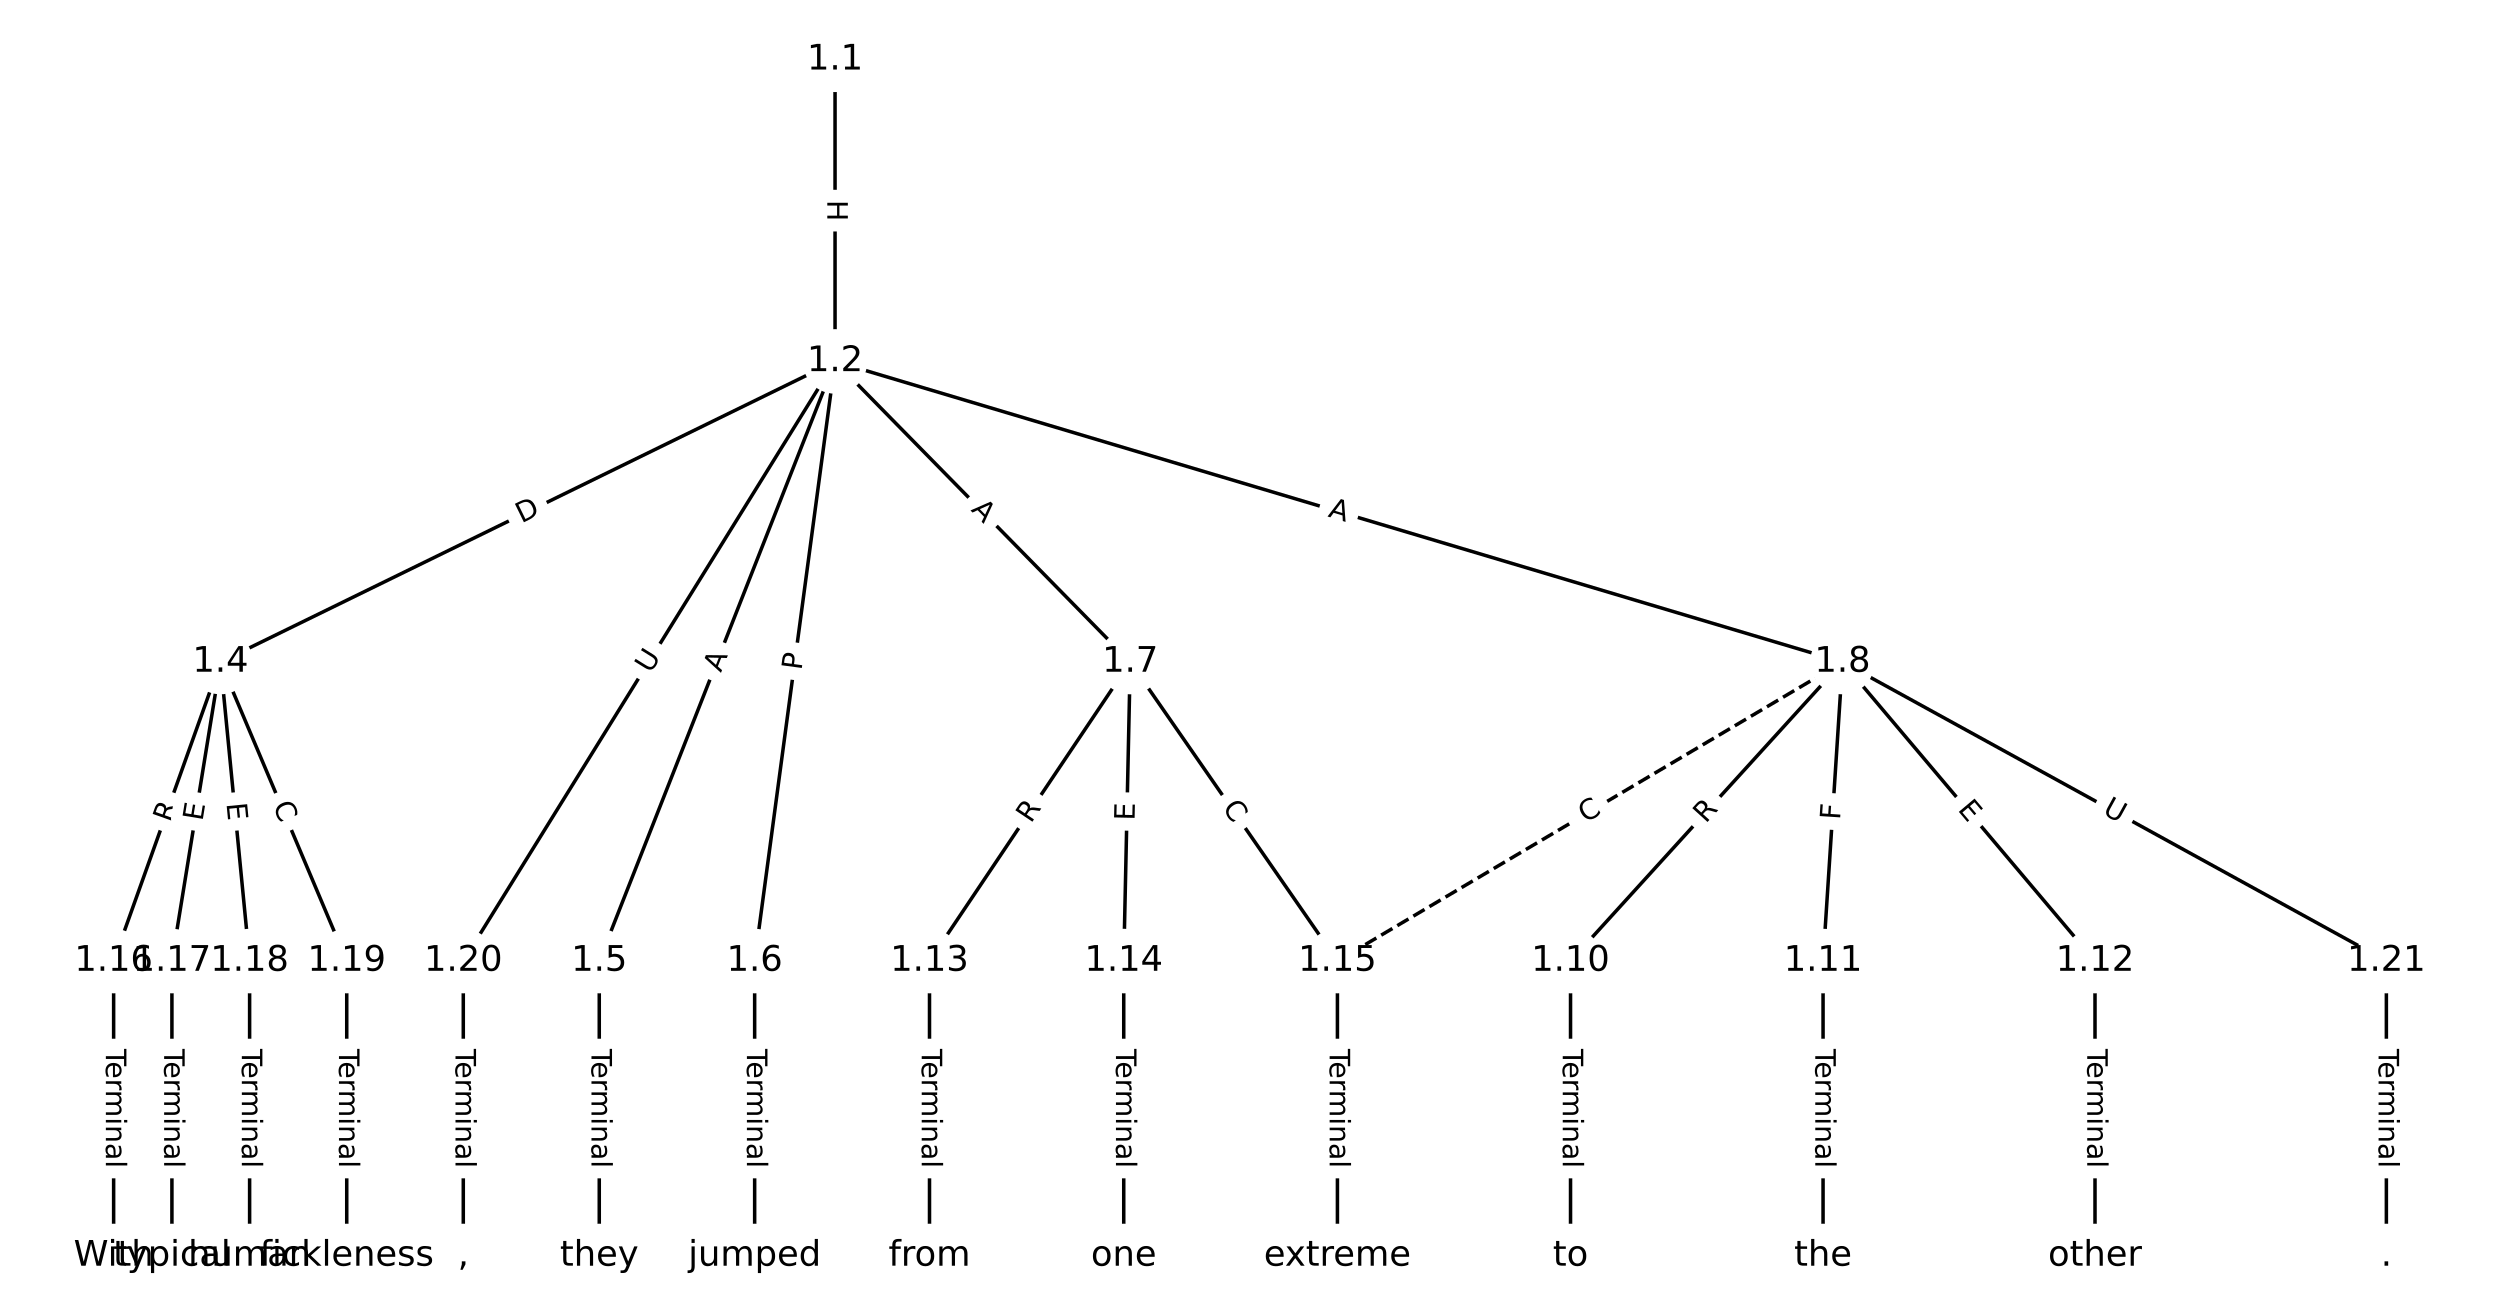 <?xml version="1.0" encoding="UTF-8"?>
<!DOCTYPE svg  PUBLIC '-//W3C//DTD SVG 1.1//EN'  'http://www.w3.org/Graphics/SVG/1.1/DTD/svg11.dtd'>
<svg width="709.33pt" height="373.33pt" version="1.1" viewBox="0 0 709.33 373.33" xmlns="http://www.w3.org/2000/svg" xmlns:xlink="http://www.w3.org/1999/xlink">
<defs>
<style type="text/css">*{stroke-linecap:butt;stroke-linejoin:round;}</style>
</defs>
<path d="m0 373.33h709.33v-373.33h-709.33z" fill="#fff"/>
<g fill="none" stroke="#000">
<path d="m236.93 16.97v85.58" clip-path="url(#a)"/>
<path d="m236.93 102.55-174.38 85.289" clip-path="url(#a)"/>
<path d="m236.93 102.55-66.904 170.13" clip-path="url(#a)"/>
<path d="m236.93 102.55-22.812 170.13" clip-path="url(#a)"/>
<path d="m236.93 102.55 83.745 85.289" clip-path="url(#a)"/>
<path d="m236.93 102.55 285.83 85.289" clip-path="url(#a)"/>
<path d="m236.93 102.55-105.48 170.13" clip-path="url(#a)"/>
<path d="m62.556 187.84-30.313 84.844" clip-path="url(#a)"/>
<path d="m62.556 187.84-13.779 84.844" clip-path="url(#a)"/>
<path d="m62.556 187.84 8.267 84.844" clip-path="url(#a)"/>
<path d="m62.556 187.84 35.825 84.844" clip-path="url(#a)"/>
<path d="m170.03 272.68v83.68" clip-path="url(#a)"/>
<path d="m214.12 272.68v83.68" clip-path="url(#a)"/>
<path d="m320.68 187.84-56.952 84.844" clip-path="url(#a)"/>
<path d="m320.68 187.84-1.837 84.844" clip-path="url(#a)"/>
<path d="m320.68 187.84 58.79 84.844" clip-path="url(#a)"/>
<path d="m522.77 187.84-77.161 84.844" clip-path="url(#a)"/>
<path d="m522.77 187.84-5.511 84.844" clip-path="url(#a)"/>
<path d="m522.77 187.84 71.65 84.844" clip-path="url(#a)"/>
<path d="m522.77 187.84-143.3 84.844" clip-path="url(#a)" stroke-dasharray="3.7,1.6"/>
<path d="m522.77 187.84 154.32 84.844" clip-path="url(#a)"/>
<path d="m445.61 272.68v83.68" clip-path="url(#a)"/>
<path d="m517.26 272.68v83.68" clip-path="url(#a)"/>
<path d="m594.42 272.68v83.68" clip-path="url(#a)"/>
<path d="m263.73 272.68v83.68" clip-path="url(#a)"/>
<path d="m318.84 272.68v83.68" clip-path="url(#a)"/>
<path d="m379.47 272.68v83.68" clip-path="url(#a)"/>
<path d="m32.242 272.68v83.68" clip-path="url(#a)"/>
<path d="m48.777 272.68v83.68" clip-path="url(#a)"/>
<path d="m70.823 272.68v83.68" clip-path="url(#a)"/>
<path d="m98.381 272.68v83.68" clip-path="url(#a)"/>
<path d="m131.45 272.68v83.68" clip-path="url(#a)"/>
<path d="m677.09 272.68v83.68" clip-path="url(#a)"/>
</g>
<path d="m230.66 56.751v6.016q0 2.4 2.4 2.4h7.742q2.4 0 2.4-2.4v-6.016q0-2.4-2.4-2.4h-7.742q-2.4 0-2.4 2.4z" clip-path="url(#a)" fill="#fff" stroke="#fff"/>
<g clip-path="url(#a)">
<g transform="translate(234.73 56.751) rotate(90) scale(.08 -.08)">
<defs>
<path id="aj" d="m9.812 72.906h9.859v-29.891h35.844v29.891h9.859v-72.906h-9.859v34.719h-35.844v-34.719h-9.859z"/>
</defs>
<use xlink:href="#aj"/>
</g>
</g>
<path d="m149.73 152.18 5.534-2.707q2.156-1.054 1.101-3.21l-3.402-6.955q-1.054-2.156-3.21-1.101l-5.534 2.707q-2.156 1.054-1.101 3.21l3.402 6.955q1.054 2.156 3.21 1.101z" clip-path="url(#a)" fill="#fff" stroke="#fff"/>
<g clip-path="url(#a)">
<g transform="translate(147.95 148.53) rotate(-26.063) scale(.08 -.08)">
<defs>
<path id="al" d="m19.672 64.797v-56.688h11.922q15.094 0 22.094 6.828 7 6.844 7 21.594 0 14.641-7 21.453t-22.094 6.812zm-9.859 8.109h20.266q21.188 0 31.094-8.812 9.922-8.812 9.922-27.562 0-18.859-9.969-27.703-9.953-8.828-31.047-8.828h-20.266z"/>
</defs>
<use xlink:href="#al"/>
</g>
</g>
<path d="m208.32 192.46 2.003-5.093q0.878-2.233-1.355-3.112l-7.205-2.833q-2.233-0.878-3.112 1.355l-2.003 5.093q-0.878 2.233 1.355 3.112l7.205 2.833q2.233 0.878 3.112-1.355z" clip-path="url(#a)" fill="#fff" stroke="#fff"/>
<g clip-path="url(#a)">
<g transform="translate(204.54 190.97) rotate(-68.533) scale(.08 -.08)">
<defs>
<path id="t" d="m34.188 63.188-13.391-36.281h26.812zm-5.578 9.719h11.188l27.781-72.906h-10.25l-6.641 18.703h-32.859l-6.641-18.703h-10.406z"/>
</defs>
<use xlink:href="#t"/>
</g>
</g>
<path d="m231.42 190.84 0.641-4.781q0.319-2.379-2.06-2.698l-7.674-1.029q-2.379-0.319-2.698 2.06l-0.641 4.781q-0.319 2.379 2.06 2.698l7.674 1.029q2.379 0.319 2.698-2.06z" clip-path="url(#a)" fill="#fff" stroke="#fff"/>
<g clip-path="url(#a)">
<g transform="translate(227.4 190.3) rotate(-82.363) scale(.08 -.08)">
<defs>
<path id="ai" d="m19.672 64.797v-27.391h12.406q6.891 0 10.641 3.562 3.766 3.562 3.766 10.156 0 6.547-3.766 10.109-3.75 3.562-10.641 3.562zm-9.859 8.109h22.266q12.266 0 18.531-5.547 6.281-5.547 6.281-16.234 0-10.797-6.281-16.312-6.266-5.516-18.531-5.516h-12.406v-29.297h-9.859z"/>
</defs>
<use xlink:href="#ai"/>
</g>
</g>
<path d="m272.41 147.64 3.834 3.905q1.681 1.712 3.394 0.031l5.525-5.425q1.712-1.681 0.031-3.394l-3.834-3.905q-1.681-1.712-3.394-0.031l-5.525 5.425q-1.712 1.681-0.031 3.394z" clip-path="url(#a)" fill="#fff" stroke="#fff"/>
<g clip-path="url(#a)">
<g transform="translate(275.31 144.79) rotate(45.524) scale(.08 -.08)">
<use xlink:href="#t"/>
</g>
</g>
<path d="m375.44 150.42 5.244 1.565q2.3 0.686 2.986-1.614l2.214-7.419q0.686-2.3-1.614-2.986l-5.244-1.565q-2.3-0.686-2.986 1.614l-2.214 7.419q-0.686 2.3 1.614 2.986z" clip-path="url(#a)" fill="#fff" stroke="#fff"/>
<g clip-path="url(#a)">
<g transform="translate(376.6 146.53) rotate(16.614) scale(.08 -.08)">
<use xlink:href="#t"/>
</g>
</g>
<path d="m187.98 193.41 3.085-4.976q1.265-2.04-0.775-3.304l-6.58-4.08q-2.04-1.265-3.304 0.775l-3.085 4.976q-1.265 2.04 0.775 3.304l6.58 4.08q2.04 1.265 3.304-0.775z" clip-path="url(#a)" fill="#fff" stroke="#fff"/>
<g clip-path="url(#a)">
<g transform="translate(184.53 191.27) rotate(-58.201) scale(.08 -.08)">
<defs>
<path id="v" d="m8.688 72.906h9.922v-44.297q0-11.719 4.234-16.875 4.25-5.141 13.781-5.141 9.469 0 13.719 5.141 4.25 5.156 4.25 16.875v44.297h9.906v-45.516q0-14.25-7.062-21.531-7.047-7.281-20.812-7.281-13.828 0-20.891 7.281-7.047 7.281-7.047 21.531z"/>
</defs>
<use xlink:href="#v"/>
</g>
</g>
<path d="m52.37 234.99 1.87-5.235q0.807-2.26-1.453-3.068l-7.291-2.605q-2.26-0.807-3.068 1.453l-1.87 5.235q-0.807 2.26 1.453 3.068l7.291 2.605q2.26 0.807 3.068-1.453z" clip-path="url(#a)" fill="#fff" stroke="#fff"/>
<g clip-path="url(#a)">
<g transform="translate(48.543 233.62) rotate(-70.339) scale(.08 -.08)">
<defs>
<path id="r" d="m44.391 34.188q3.172-1.078 6.172-4.594t6.031-9.672l10.016-19.922h-10.609l-9.312 18.703q-3.625 7.328-7.016 9.719t-9.25 2.391h-10.75v-30.812h-9.859v72.906h22.266q12.5 0 18.656-5.234 6.156-5.219 6.156-15.766 0-6.891-3.203-11.438-3.203-4.531-9.297-6.281zm-24.719 30.609v-25.875h12.406q7.125 0 10.766 3.297t3.641 9.688-3.641 9.641-10.766 3.25z"/>
</defs>
<use xlink:href="#r"/>
</g>
</g>
<path d="m61.451 233.76 0.81-4.99q0.385-2.369-1.984-2.754l-7.642-1.241q-2.369-0.385-2.754 1.984l-0.81 4.99q-0.385 2.369 1.984 2.754l7.642 1.241q2.369 0.385 2.754-1.984z" clip-path="url(#a)" fill="#fff" stroke="#fff"/>
<g clip-path="url(#a)">
<g transform="translate(57.44 233.11) rotate(-80.776) scale(.08 -.08)">
<defs>
<path id="o" d="m9.812 72.906h46.094v-8.312h-36.234v-21.578h34.719v-8.297h-34.719v-26.422h37.109v-8.297h-46.969z"/>
</defs>
<use xlink:href="#o"/>
</g>
</g>
<path d="m60.203 228.35 0.49 5.031q0.233 2.389 2.621 2.156l7.706-0.751q2.389-0.233 2.156-2.621l-0.49-5.031q-0.233-2.389-2.621-2.156l-7.706 0.751q-2.389 0.233-2.156 2.621z" clip-path="url(#a)" fill="#fff" stroke="#fff"/>
<g clip-path="url(#a)">
<g transform="translate(64.247 227.96) rotate(84.435) scale(.08 -.08)">
<use xlink:href="#o"/>
</g>
</g>
<path d="m73.604 230.13 2.173 5.146q0.934 2.211 3.145 1.277l7.133-3.012q2.211-0.934 1.277-3.145l-2.173-5.146q-0.934-2.211-3.145-1.277l-7.133 3.012q-2.211 0.934-1.277 3.145z" clip-path="url(#a)" fill="#fff" stroke="#fff"/>
<g clip-path="url(#a)">
<g transform="translate(77.348 228.55) rotate(67.108) scale(.08 -.08)">
<defs>
<path id="s" d="m64.406 67.281v-10.391q-4.984 4.641-10.625 6.922-5.641 2.297-11.984 2.297-12.5 0-19.141-7.641t-6.641-22.094q0-14.406 6.641-22.047t19.141-7.641q6.344 0 11.984 2.297t10.625 6.938v-10.312q-5.172-3.516-10.969-5.281-5.781-1.75-12.219-1.75-16.562 0-26.094 10.125-9.516 10.141-9.516 27.672 0 17.578 9.516 27.703 9.531 10.141 26.094 10.141 6.531 0 12.312-1.734 5.797-1.734 10.875-5.203z"/>
</defs>
<use xlink:href="#s"/>
</g>
</g>
<path d="m163.76 297.62v33.808q0 2.4 2.4 2.4h7.742q2.4 0 2.4-2.4v-33.808q0-2.4-2.4-2.4h-7.742q-2.4 0-2.4 2.4z" clip-path="url(#a)" fill="#fff" stroke="#fff"/>
<g clip-path="url(#a)">
<g transform="translate(167.82 297.62) rotate(90) scale(.08 -.08)">
<defs>
<path id="l" d="m-0.297 72.906h61.672v-8.312h-25.875v-64.594h-9.906v64.594h-25.891z"/>
<path id="d" d="m56.203 29.594v-4.391h-41.312q0.594-9.281 5.594-14.141t13.938-4.859q5.172 0 10.031 1.266t9.656 3.812v-8.5q-4.844-2.047-9.922-3.125t-10.297-1.078q-13.094 0-20.734 7.609-7.641 7.625-7.641 20.625 0 13.422 7.25 21.297 7.25 7.891 19.562 7.891 11.031 0 17.453-7.109 6.422-7.094 6.422-19.297zm-8.984 2.641q-0.094 7.359-4.125 11.75-4.031 4.406-10.672 4.406-7.516 0-12.031-4.25t-5.203-11.969z"/>
<path id="g" d="m41.109 46.297q-1.516 0.875-3.297 1.281-1.781 0.422-3.922 0.422-7.625 0-11.703-4.953t-4.078-14.234v-28.812h-9.031v54.688h9.031v-8.5q2.844 4.984 7.375 7.391 4.547 2.422 11.047 2.422 0.922 0 2.047-0.125 1.125-0.109 2.484-0.359z"/>
<path id="f" d="m52 44.188q3.375 6.062 8.062 8.938t11.031 2.875q8.547 0 13.188-5.984 4.641-5.969 4.641-17v-33.016h-9.031v32.719q0 7.859-2.797 11.656-2.781 3.812-8.484 3.812-6.984 0-11.047-4.641-4.047-4.625-4.047-12.641v-30.906h-9.031v32.719q0 7.906-2.781 11.688t-8.594 3.781q-6.891 0-10.953-4.656-4.047-4.656-4.047-12.625v-30.906h-9.031v54.688h9.031v-8.5q3.078 5.031 7.375 7.422t10.203 2.391q5.969 0 10.141-3.031 4.172-3.016 6.172-8.781z"/>
<path id="i" d="m9.422 54.688h8.984v-54.688h-8.984zm0 21.297h8.984v-11.391h-8.984z"/>
<path id="h" d="m54.891 33.016v-33.016h-8.984v32.719q0 7.766-3.031 11.609-3.031 3.859-9.078 3.859-7.281 0-11.484-4.641-4.203-4.625-4.203-12.641v-30.906h-9.031v54.688h9.031v-8.5q3.234 4.938 7.594 7.375 4.375 2.438 10.094 2.438 9.422 0 14.25-5.828 4.844-5.828 4.844-17.156z"/>
<path id="j" d="m34.281 27.484q-10.891 0-15.094-2.484t-4.203-8.5q0-4.781 3.156-7.594 3.156-2.797 8.562-2.797 7.484 0 12 5.297t4.516 14.078v2zm17.922 3.719v-31.203h-8.984v8.297q-3.078-4.969-7.672-7.344t-11.234-2.375q-8.391 0-13.359 4.719-4.953 4.719-4.953 12.625 0 9.219 6.172 13.906 6.188 4.688 18.438 4.688h12.609v0.891q0 6.203-4.078 9.594t-11.453 3.391q-4.688 0-9.141-1.125-4.438-1.125-8.531-3.375v8.312q4.922 1.906 9.562 2.844 4.641 0.953 9.031 0.953 11.875 0 17.734-6.156 5.859-6.141 5.859-18.641z"/>
<path id="k" d="m9.422 75.984h8.984v-75.984h-8.984z"/>
</defs>
<use xlink:href="#l"/>
<use x="44.084" xlink:href="#d"/>
<use x="105.607" xlink:href="#g"/>
<use x="144.971" xlink:href="#f"/>
<use x="242.383" xlink:href="#i"/>
<use x="270.166" xlink:href="#h"/>
<use x="333.545" xlink:href="#j"/>
<use x="394.824" xlink:href="#k"/>
</g>
</g>
<path d="m207.85 297.62v33.808q0 2.4 2.4 2.4h7.742q2.4 0 2.4-2.4v-33.808q0-2.4-2.4-2.4h-7.742q-2.4 0-2.4 2.4z" clip-path="url(#a)" fill="#fff" stroke="#fff"/>
<g clip-path="url(#a)">
<g transform="translate(211.92 297.62) rotate(90) scale(.08 -.08)">
<use xlink:href="#l"/>
<use x="44.084" xlink:href="#d"/>
<use x="105.607" xlink:href="#g"/>
<use x="144.971" xlink:href="#f"/>
<use x="242.383" xlink:href="#i"/>
<use x="270.166" xlink:href="#h"/>
<use x="333.545" xlink:href="#j"/>
<use x="394.824" xlink:href="#k"/>
</g>
</g>
<path d="m295.86 236.06 3.098-4.615q1.338-1.993-0.655-3.33l-6.428-4.315q-1.993-1.338-3.33 0.655l-3.098 4.615q-1.338 1.993 0.655 3.33l6.428 4.315q1.993 1.338 3.33-0.655z" clip-path="url(#a)" fill="#fff" stroke="#fff"/>
<g clip-path="url(#a)">
<g transform="translate(292.49 233.8) rotate(-56.128) scale(.08 -.08)">
<use xlink:href="#r"/>
</g>
</g>
<path d="m325.98 232.92 0.109-5.054q0.052-2.399-2.348-2.451l-7.741-0.168q-2.399-0.052-2.451 2.348l-0.109 5.054q-0.052 2.399 2.348 2.451l7.741 0.168q2.399 0.052 2.451-2.348z" clip-path="url(#a)" fill="#fff" stroke="#fff"/>
<g clip-path="url(#a)">
<g transform="translate(321.91 232.84) rotate(-88.76) scale(.08 -.08)">
<use xlink:href="#o"/>
</g>
</g>
<path d="m343.33 231.54 3.182 4.592q1.367 1.973 3.34 0.606l6.364-4.41q1.973-1.367 0.606-3.34l-3.182-4.592q-1.367-1.973-3.34-0.606l-6.364 4.41q-1.973 1.367-0.606 3.34z" clip-path="url(#a)" fill="#fff" stroke="#fff"/>
<g clip-path="url(#a)">
<g transform="translate(346.67 229.22) rotate(55.282) scale(.08 -.08)">
<use xlink:href="#s"/>
</g>
</g>
<path d="m486.96 236.54 3.74-4.112q1.615-1.776-0.161-3.39l-5.728-5.209q-1.776-1.615-3.39 0.161l-3.74 4.112q-1.615 1.776 0.161 3.39l5.728 5.209q1.776 1.615 3.39-0.161z" clip-path="url(#a)" fill="#fff" stroke="#fff"/>
<g clip-path="url(#a)">
<g transform="translate(483.95 233.8) rotate(-47.715) scale(.08 -.08)">
<use xlink:href="#r"/>
</g>
</g>
<path d="m526.12 232.96 0.298-4.592q0.156-2.395-2.239-2.55l-7.726-0.502q-2.395-0.156-2.55 2.239l-0.298 4.592q-0.156 2.395 2.239 2.55l7.726 0.502q2.395 0.156 2.55-2.239z" clip-path="url(#a)" fill="#fff" stroke="#fff"/>
<g clip-path="url(#a)">
<g transform="translate(522.07 232.7) rotate(-86.283) scale(.08 -.08)">
<defs>
<path id="ak" d="m9.812 72.906h41.891v-8.312h-32.031v-21.484h28.906v-8.297h-28.906v-34.812h-9.859z"/>
</defs>
<use xlink:href="#ak"/>
</g>
</g>
<path d="m552.17 232.38 3.261 3.862q1.548 1.834 3.382 0.285l5.915-4.995q1.834-1.548 0.285-3.382l-3.261-3.862q-1.548-1.834-3.382-0.285l-5.915 4.995q-1.834 1.548-0.285 3.382z" clip-path="url(#a)" fill="#fff" stroke="#fff"/>
<g clip-path="url(#a)">
<g transform="translate(555.28 229.75) rotate(49.819) scale(.08 -.08)">
<use xlink:href="#o"/>
</g>
</g>
<path d="m451.91 237.08 4.807-2.846q2.065-1.223 0.842-3.288l-3.945-6.662q-1.223-2.065-3.288-0.842l-4.807 2.846q-2.065 1.223-0.842 3.288l3.945 6.662q1.223 2.065 3.288 0.842z" clip-path="url(#a)" fill="#fff" stroke="#fff"/>
<g clip-path="url(#a)">
<g transform="translate(449.84 233.58) rotate(-30.629) scale(.08 -.08)">
<use xlink:href="#s"/>
</g>
</g>
<path d="m594.34 234.35 5.131 2.821q2.103 1.156 3.259-0.947l3.73-6.785q1.156-2.103-0.947-3.259l-5.131-2.821q-2.103-1.156-3.259 0.947l-3.73 6.785q-1.156 2.103 0.947 3.259z" clip-path="url(#a)" fill="#fff" stroke="#fff"/>
<g clip-path="url(#a)">
<g transform="translate(596.3 230.79) rotate(28.801) scale(.08 -.08)">
<use xlink:href="#v"/>
</g>
</g>
<path d="m439.34 297.62v33.808q0 2.4 2.4 2.4h7.742q2.4 0 2.4-2.4v-33.808q0-2.4-2.4-2.4h-7.742q-2.4 0-2.4 2.4z" clip-path="url(#a)" fill="#fff" stroke="#fff"/>
<g clip-path="url(#a)">
<g transform="translate(443.4 297.62) rotate(90) scale(.08 -.08)">
<use xlink:href="#l"/>
<use x="44.084" xlink:href="#d"/>
<use x="105.607" xlink:href="#g"/>
<use x="144.971" xlink:href="#f"/>
<use x="242.383" xlink:href="#i"/>
<use x="270.166" xlink:href="#h"/>
<use x="333.545" xlink:href="#j"/>
<use x="394.824" xlink:href="#k"/>
</g>
</g>
<path d="m510.99 297.62v33.808q0 2.4 2.4 2.4h7.742q2.4 0 2.4-2.4v-33.808q0-2.4-2.4-2.4h-7.742q-2.4 0-2.4 2.4z" clip-path="url(#a)" fill="#fff" stroke="#fff"/>
<g clip-path="url(#a)">
<g transform="translate(515.05 297.62) rotate(90) scale(.08 -.08)">
<use xlink:href="#l"/>
<use x="44.084" xlink:href="#d"/>
<use x="105.607" xlink:href="#g"/>
<use x="144.971" xlink:href="#f"/>
<use x="242.383" xlink:href="#i"/>
<use x="270.166" xlink:href="#h"/>
<use x="333.545" xlink:href="#j"/>
<use x="394.824" xlink:href="#k"/>
</g>
</g>
<path d="m588.15 297.62v33.808q0 2.4 2.4 2.4h7.742q2.4 0 2.4-2.4v-33.808q0-2.4-2.4-2.4h-7.742q-2.4 0-2.4 2.4z" clip-path="url(#a)" fill="#fff" stroke="#fff"/>
<g clip-path="url(#a)">
<g transform="translate(592.21 297.62) rotate(90) scale(.08 -.08)">
<use xlink:href="#l"/>
<use x="44.084" xlink:href="#d"/>
<use x="105.607" xlink:href="#g"/>
<use x="144.971" xlink:href="#f"/>
<use x="242.383" xlink:href="#i"/>
<use x="270.166" xlink:href="#h"/>
<use x="333.545" xlink:href="#j"/>
<use x="394.824" xlink:href="#k"/>
</g>
</g>
<path d="m257.46 297.62v33.808q0 2.4 2.4 2.4h7.742q2.4 0 2.4-2.4v-33.808q0-2.4-2.4-2.4h-7.742q-2.4 0-2.4 2.4z" clip-path="url(#a)" fill="#fff" stroke="#fff"/>
<g clip-path="url(#a)">
<g transform="translate(261.52 297.62) rotate(90) scale(.08 -.08)">
<use xlink:href="#l"/>
<use x="44.084" xlink:href="#d"/>
<use x="105.607" xlink:href="#g"/>
<use x="144.971" xlink:href="#f"/>
<use x="242.383" xlink:href="#i"/>
<use x="270.166" xlink:href="#h"/>
<use x="333.545" xlink:href="#j"/>
<use x="394.824" xlink:href="#k"/>
</g>
</g>
<path d="m312.57 297.62v33.808q0 2.4 2.4 2.4h7.742q2.4 0 2.4-2.4v-33.808q0-2.4-2.4-2.4h-7.742q-2.4 0-2.4 2.4z" clip-path="url(#a)" fill="#fff" stroke="#fff"/>
<g clip-path="url(#a)">
<g transform="translate(316.63 297.62) rotate(90) scale(.08 -.08)">
<use xlink:href="#l"/>
<use x="44.084" xlink:href="#d"/>
<use x="105.607" xlink:href="#g"/>
<use x="144.971" xlink:href="#f"/>
<use x="242.383" xlink:href="#i"/>
<use x="270.166" xlink:href="#h"/>
<use x="333.545" xlink:href="#j"/>
<use x="394.824" xlink:href="#k"/>
</g>
</g>
<path d="m373.2 297.62v33.808q0 2.4 2.4 2.4h7.742q2.4 0 2.4-2.4v-33.808q0-2.4-2.4-2.4h-7.742q-2.4 0-2.4 2.4z" clip-path="url(#a)" fill="#fff" stroke="#fff"/>
<g clip-path="url(#a)">
<g transform="translate(377.26 297.62) rotate(90) scale(.08 -.08)">
<use xlink:href="#l"/>
<use x="44.084" xlink:href="#d"/>
<use x="105.607" xlink:href="#g"/>
<use x="144.971" xlink:href="#f"/>
<use x="242.383" xlink:href="#i"/>
<use x="270.166" xlink:href="#h"/>
<use x="333.545" xlink:href="#j"/>
<use x="394.824" xlink:href="#k"/>
</g>
</g>
<path d="m25.971 297.62v33.808q0 2.4 2.4 2.4h7.742q2.4 0 2.4-2.4v-33.808q0-2.4-2.4-2.4h-7.742q-2.4 0-2.4 2.4z" clip-path="url(#a)" fill="#fff" stroke="#fff"/>
<g clip-path="url(#a)">
<g transform="translate(30.035 297.62) rotate(90) scale(.08 -.08)">
<use xlink:href="#l"/>
<use x="44.084" xlink:href="#d"/>
<use x="105.607" xlink:href="#g"/>
<use x="144.971" xlink:href="#f"/>
<use x="242.383" xlink:href="#i"/>
<use x="270.166" xlink:href="#h"/>
<use x="333.545" xlink:href="#j"/>
<use x="394.824" xlink:href="#k"/>
</g>
</g>
<path d="m42.506 297.62v33.808q0 2.4 2.4 2.4h7.742q2.4 0 2.4-2.4v-33.808q0-2.4-2.4-2.4h-7.742q-2.4 0-2.4 2.4z" clip-path="url(#a)" fill="#fff" stroke="#fff"/>
<g clip-path="url(#a)">
<g transform="translate(46.57 297.62) rotate(90) scale(.08 -.08)">
<use xlink:href="#l"/>
<use x="44.084" xlink:href="#d"/>
<use x="105.607" xlink:href="#g"/>
<use x="144.971" xlink:href="#f"/>
<use x="242.383" xlink:href="#i"/>
<use x="270.166" xlink:href="#h"/>
<use x="333.545" xlink:href="#j"/>
<use x="394.824" xlink:href="#k"/>
</g>
</g>
<path d="m64.552 297.62v33.808q0 2.4 2.4 2.4h7.742q2.4 0 2.4-2.4v-33.808q0-2.4-2.4-2.4h-7.742q-2.4 0-2.4 2.4z" clip-path="url(#a)" fill="#fff" stroke="#fff"/>
<g clip-path="url(#a)">
<g transform="translate(68.616 297.62) rotate(90) scale(.08 -.08)">
<use xlink:href="#l"/>
<use x="44.084" xlink:href="#d"/>
<use x="105.607" xlink:href="#g"/>
<use x="144.971" xlink:href="#f"/>
<use x="242.383" xlink:href="#i"/>
<use x="270.166" xlink:href="#h"/>
<use x="333.545" xlink:href="#j"/>
<use x="394.824" xlink:href="#k"/>
</g>
</g>
<path d="m92.109 297.62v33.808q0 2.4 2.4 2.4h7.742q2.4 0 2.4-2.4v-33.808q0-2.4-2.4-2.4h-7.742q-2.4 0-2.4 2.4z" clip-path="url(#a)" fill="#fff" stroke="#fff"/>
<g clip-path="url(#a)">
<g transform="translate(96.173 297.62) rotate(90) scale(.08 -.08)">
<use xlink:href="#l"/>
<use x="44.084" xlink:href="#d"/>
<use x="105.607" xlink:href="#g"/>
<use x="144.971" xlink:href="#f"/>
<use x="242.383" xlink:href="#i"/>
<use x="270.166" xlink:href="#h"/>
<use x="333.545" xlink:href="#j"/>
<use x="394.824" xlink:href="#k"/>
</g>
</g>
<path d="m125.18 297.62v33.808q0 2.4 2.4 2.4h7.742q2.4 0 2.4-2.4v-33.808q0-2.4-2.4-2.4h-7.742q-2.4 0-2.4 2.4z" clip-path="url(#a)" fill="#fff" stroke="#fff"/>
<g clip-path="url(#a)">
<g transform="translate(129.24 297.62) rotate(90) scale(.08 -.08)">
<use xlink:href="#l"/>
<use x="44.084" xlink:href="#d"/>
<use x="105.607" xlink:href="#g"/>
<use x="144.971" xlink:href="#f"/>
<use x="242.383" xlink:href="#i"/>
<use x="270.166" xlink:href="#h"/>
<use x="333.545" xlink:href="#j"/>
<use x="394.824" xlink:href="#k"/>
</g>
</g>
<path d="m670.82 297.62v33.808q0 2.4 2.4 2.4h7.742q2.4 0 2.4-2.4v-33.808q0-2.4-2.4-2.4h-7.742q-2.4 0-2.4 2.4z" clip-path="url(#a)" fill="#fff" stroke="#fff"/>
<g clip-path="url(#a)">
<g transform="translate(674.88 297.62) rotate(90) scale(.08 -.08)">
<use xlink:href="#l"/>
<use x="44.084" xlink:href="#d"/>
<use x="105.607" xlink:href="#g"/>
<use x="144.971" xlink:href="#f"/>
<use x="242.383" xlink:href="#i"/>
<use x="270.166" xlink:href="#h"/>
<use x="333.545" xlink:href="#j"/>
<use x="394.824" xlink:href="#k"/>
</g>
</g>
<defs>
<path id="b" d="m0 8.66c2.297 0 4.5-0.912 6.124-2.537 1.624-1.624 2.537-3.827 2.537-6.124s-0.912-4.5-2.537-6.124c-1.624-1.624-3.827-2.537-6.124-2.537s-4.5 0.912-6.124 2.537c-1.624 1.624-2.537 3.827-2.537 6.124s0.912 4.5 2.537 6.124c1.624 1.624 3.827 2.537 6.124 2.537z"/>
</defs>
<g clip-path="url(#a)" fill="#ffffff" stroke="#ffffff">
<use x="32.242" y="356.364" xlink:href="#b"/>
<use x="48.777" y="356.364" xlink:href="#b"/>
<use x="70.823" y="356.364" xlink:href="#b"/>
<use x="98.381" y="356.364" xlink:href="#b"/>
<use x="131.45" y="356.364" xlink:href="#b"/>
<use x="170.031" y="356.364" xlink:href="#b"/>
<use x="214.123" y="356.364" xlink:href="#b"/>
<use x="263.726" y="356.364" xlink:href="#b"/>
<use x="318.842" y="356.364" xlink:href="#b"/>
<use x="379.469" y="356.364" xlink:href="#b"/>
<use x="445.607" y="356.364" xlink:href="#b"/>
<use x="517.257" y="356.364" xlink:href="#b"/>
<use x="594.418" y="356.364" xlink:href="#b"/>
<use x="677.091" y="356.364" xlink:href="#b"/>
<use x="236.934" y="16.97" xlink:href="#b"/>
<use x="236.934" y="102.549" xlink:href="#b"/>
<use x="62.556" y="187.839" xlink:href="#b"/>
<use x="170.031" y="272.683" xlink:href="#b"/>
<use x="214.123" y="272.683" xlink:href="#b"/>
<use x="320.679" y="187.839" xlink:href="#b"/>
<use x="522.768" y="187.839" xlink:href="#b"/>
<use x="445.607" y="272.683" xlink:href="#b"/>
<use x="517.257" y="272.683" xlink:href="#b"/>
<use x="594.418" y="272.683" xlink:href="#b"/>
<use x="263.726" y="272.683" xlink:href="#b"/>
<use x="318.842" y="272.683" xlink:href="#b"/>
<use x="379.469" y="272.683" xlink:href="#b"/>
<use x="32.242" y="272.683" xlink:href="#b"/>
<use x="48.777" y="272.683" xlink:href="#b"/>
<use x="70.823" y="272.683" xlink:href="#b"/>
<use x="98.381" y="272.683" xlink:href="#b"/>
<use x="131.45" y="272.683" xlink:href="#b"/>
<use x="677.091" y="272.683" xlink:href="#b"/>
</g>
<g clip-path="url(#a)">
<g transform="translate(20.893 359.12) scale(.1 -.1)">
<defs>
<path id="ah" d="m3.328 72.906h9.953l15.328-61.625 15.281 61.625h11.094l15.328-61.625 15.281 61.625h10.016l-18.312-72.906h-12.406l-15.375 63.281-15.531-63.281h-12.406z"/>
<path id="m" d="m18.312 70.219v-15.531h18.5v-6.984h-18.5v-29.688q0-6.688 1.828-8.594t7.453-1.906h9.219v-7.516h-9.219q-10.406 0-14.359 3.875-3.953 3.891-3.953 14.141v29.688h-6.594v6.984h6.594v15.531z"/>
<path id="n" d="m54.891 33.016v-33.016h-8.984v32.719q0 7.766-3.031 11.609-3.031 3.859-9.078 3.859-7.281 0-11.484-4.641-4.203-4.625-4.203-12.641v-30.906h-9.031v75.984h9.031v-29.797q3.234 4.938 7.594 7.375 4.375 2.438 10.094 2.438 9.422 0 14.25-5.828 4.844-5.828 4.844-17.156z"/>
</defs>
<use xlink:href="#ah"/>
<use x="96.627" xlink:href="#i"/>
<use x="124.41" xlink:href="#m"/>
<use x="163.619" xlink:href="#n"/>
</g>
</g>
<g clip-path="url(#a)">
<g transform="translate(32.092 359.12) scale(.1 -.1)">
<defs>
<path id="ac" d="m32.172-5.078q-3.797-9.766-7.422-12.734-3.609-2.984-9.656-2.984h-7.188v7.516h5.281q3.703 0 5.75 1.766 2.062 1.75 4.547 8.297l1.609 4.094-22.109 53.812h9.516l17.094-42.766 17.094 42.766h9.516z"/>
<path id="af" d="m18.109 8.203v-29h-9.031v75.484h9.031v-8.297q2.844 4.875 7.156 7.234 4.328 2.375 10.328 2.375 9.969 0 16.188-7.906 6.234-7.906 6.234-20.797t-6.234-20.812q-6.219-7.906-16.188-7.906-6 0-10.328 2.375-4.312 2.375-7.156 7.25zm30.578 19.094q0 9.906-4.078 15.547t-11.203 5.641q-7.141 0-11.219-5.641t-4.078-15.547 4.078-15.547 11.219-5.641q7.125 0 11.203 5.641t4.078 15.547z"/>
<path id="u" d="m48.781 52.594v-8.406q-3.812 2.109-7.641 3.156t-7.734 1.047q-8.75 0-13.594-5.547-4.828-5.531-4.828-15.547t4.828-15.562q4.844-5.531 13.594-5.531 3.906 0 7.734 1.047t7.641 3.156v-8.312q-3.766-1.75-7.797-2.625-4.016-0.891-8.562-0.891-12.359 0-19.641 7.766-7.266 7.766-7.266 20.953 0 13.375 7.344 21.031 7.359 7.672 20.156 7.672 4.141 0 8.094-0.859 3.953-0.844 7.672-2.547z"/>
</defs>
<use xlink:href="#m"/>
<use x="39.209" xlink:href="#ac"/>
<use x="98.389" xlink:href="#af"/>
<use x="161.865" xlink:href="#i"/>
<use x="189.648" xlink:href="#u"/>
<use x="244.629" xlink:href="#j"/>
<use x="305.908" xlink:href="#k"/>
</g>
</g>
<g clip-path="url(#a)">
<g transform="translate(53.382 359.12) scale(.1 -.1)">
<defs>
<path id="ad" d="m8.5 21.578v33.109h8.984v-32.766q0-7.766 3.016-11.656 3.031-3.875 9.094-3.875 7.266 0 11.484 4.641 4.234 4.641 4.234 12.656v31h8.984v-54.688h-8.984v8.406q-3.266-4.984-7.594-7.406-4.312-2.422-10.031-2.422-9.422 0-14.312 5.859-4.875 5.859-4.875 17.141z"/>
</defs>
<use xlink:href="#n"/>
<use x="63.379" xlink:href="#ad"/>
<use x="126.758" xlink:href="#f"/>
<use x="224.17" xlink:href="#j"/>
<use x="285.449" xlink:href="#h"/>
</g>
</g>
<g clip-path="url(#a)">
<g transform="translate(73.667 359.12) scale(.1 -.1)">
<defs>
<path id="ag" d="m37.109 75.984v-7.484h-8.594q-4.828 0-6.719-1.953-1.875-1.953-1.875-7.031v-4.828h14.797v-6.984h-14.797v-47.703h-9.031v47.703h-8.594v6.984h8.594v3.812q0 9.125 4.25 13.297 4.25 4.188 13.469 4.188z"/>
<path id="aq" d="m9.078 75.984h9.031v-44.875l26.812 23.578h11.469l-29-25.578 30.234-29.109h-11.719l-27.797 26.703v-26.703h-9.031z"/>
<path id="ae" d="m44.281 53.078v-8.5q-3.797 1.953-7.906 2.922-4.094 0.984-8.5 0.984-6.688 0-10.031-2.047t-3.344-6.156q0-3.125 2.391-4.906t9.625-3.391l3.078-0.688q9.562-2.047 13.594-5.781t4.031-10.422q0-7.625-6.031-12.078-6.031-4.438-16.578-4.438-4.391 0-9.156 0.859t-10.031 2.562v9.281q4.984-2.594 9.812-3.891 4.828-1.281 9.578-1.281 6.344 0 9.75 2.172 3.422 2.172 3.422 6.125 0 3.656-2.469 5.609-2.453 1.953-10.812 3.766l-3.125 0.734q-8.344 1.75-12.062 5.391-3.703 3.641-3.703 9.984 0 7.719 5.469 11.906 5.469 4.203 15.531 4.203 4.969 0 9.359-0.734 4.406-0.719 8.109-2.188z"/>
</defs>
<use xlink:href="#ag"/>
<use x="35.205" xlink:href="#i"/>
<use x="62.988" xlink:href="#u"/>
<use x="117.969" xlink:href="#aq"/>
<use x="175.879" xlink:href="#k"/>
<use x="203.662" xlink:href="#d"/>
<use x="265.186" xlink:href="#h"/>
<use x="328.564" xlink:href="#d"/>
<use x="390.088" xlink:href="#ae"/>
<use x="442.188" xlink:href="#ae"/>
</g>
</g>
<g clip-path="url(#a)">
<g transform="translate(129.86 359.12) scale(.1 -.1)">
<defs>
<path id="ao" d="m11.719 12.406h10.297v-8.406l-8-15.625h-6.297l4 15.625z"/>
</defs>
<use xlink:href="#ao"/>
</g>
</g>
<g clip-path="url(#a)">
<g transform="translate(158.87 359.12) scale(.1 -.1)">
<use xlink:href="#m"/>
<use x="39.209" xlink:href="#n"/>
<use x="102.588" xlink:href="#d"/>
<use x="164.111" xlink:href="#ac"/>
</g>
</g>
<g clip-path="url(#a)">
<g transform="translate(195.27 359.12) scale(.1 -.1)">
<defs>
<path id="ar" d="m9.422 54.688h8.984v-55.672q0-10.438-3.984-15.125-3.969-4.688-12.812-4.688h-3.422v7.609h2.406q5.125 0 6.969 2.375 1.859 2.359 1.859 9.828zm0 21.297h8.984v-11.391h-8.984z"/>
<path id="as" d="m45.406 46.391v29.594h8.984v-75.984h-8.984v8.203q-2.828-4.875-7.156-7.25-4.312-2.375-10.375-2.375-9.906 0-16.141 7.906-6.219 7.922-6.219 20.812t6.219 20.797q6.234 7.906 16.141 7.906 6.062 0 10.375-2.375 4.328-2.359 7.156-7.234zm-30.609-19.094q0-9.906 4.078-15.547t11.203-5.641 11.219 5.641q4.109 5.641 4.109 15.547t-4.109 15.547q-4.094 5.641-11.219 5.641t-11.203-5.641-4.078-15.547z"/>
</defs>
<use xlink:href="#ar"/>
<use x="27.783" xlink:href="#ad"/>
<use x="91.162" xlink:href="#f"/>
<use x="188.574" xlink:href="#af"/>
<use x="252.051" xlink:href="#d"/>
<use x="313.574" xlink:href="#as"/>
</g>
</g>
<g clip-path="url(#a)">
<g transform="translate(252.09 359.12) scale(.1 -.1)">
<defs>
<path id="q" d="m30.609 48.391q-7.219 0-11.422-5.641t-4.203-15.453 4.172-15.453q4.188-5.641 11.453-5.641 7.188 0 11.375 5.656 4.203 5.672 4.203 15.438 0 9.719-4.203 15.406-4.188 5.688-11.375 5.688zm0 7.609q11.719 0 18.406-7.625 6.703-7.609 6.703-21.078 0-13.422-6.703-21.078-6.688-7.641-18.406-7.641-11.766 0-18.438 7.641-6.656 7.656-6.656 21.078 0 13.469 6.656 21.078 6.672 7.625 18.438 7.625z"/>
</defs>
<use xlink:href="#ag"/>
<use x="35.205" xlink:href="#g"/>
<use x="74.068" xlink:href="#q"/>
<use x="135.25" xlink:href="#f"/>
</g>
</g>
<g clip-path="url(#a)">
<g transform="translate(309.54 359.12) scale(.1 -.1)">
<use xlink:href="#q"/>
<use x="61.182" xlink:href="#h"/>
<use x="124.561" xlink:href="#d"/>
</g>
</g>
<g clip-path="url(#a)">
<g transform="translate(358.59 359.12) scale(.1 -.1)">
<defs>
<path id="ap" d="m54.891 54.688-19.781-26.609 20.797-28.078h-10.594l-15.922 21.484-15.906-21.484h-10.609l21.25 28.609-19.438 26.078h10.594l14.5-19.484 14.5 19.484z"/>
</defs>
<use xlink:href="#d"/>
<use x="59.773" xlink:href="#ap"/>
<use x="118.953" xlink:href="#m"/>
<use x="158.162" xlink:href="#g"/>
<use x="197.025" xlink:href="#d"/>
<use x="258.549" xlink:href="#f"/>
<use x="355.961" xlink:href="#d"/>
</g>
</g>
<g clip-path="url(#a)">
<g transform="translate(440.59 359.12) scale(.1 -.1)">
<use xlink:href="#m"/>
<use x="39.209" xlink:href="#q"/>
</g>
</g>
<g clip-path="url(#a)">
<g transform="translate(509.05 359.12) scale(.1 -.1)">
<use xlink:href="#m"/>
<use x="39.209" xlink:href="#n"/>
<use x="102.588" xlink:href="#d"/>
</g>
</g>
<g clip-path="url(#a)">
<g transform="translate(581.1 359.12) scale(.1 -.1)">
<use xlink:href="#q"/>
<use x="61.182" xlink:href="#m"/>
<use x="100.391" xlink:href="#n"/>
<use x="163.77" xlink:href="#d"/>
<use x="225.293" xlink:href="#g"/>
</g>
</g>
<g clip-path="url(#a)">
<g transform="translate(675.5 359.12) scale(.1 -.1)">
<defs>
<path id="e" d="m10.688 12.406h10.312v-12.406h-10.312z"/>
</defs>
<use xlink:href="#e"/>
</g>
</g>
<g clip-path="url(#a)">
<g transform="translate(228.98 19.729) scale(.1 -.1)">
<defs>
<path id="c" d="m12.406 8.297h16.109v55.625l-17.531-3.516v8.984l17.438 3.516h9.859v-64.609h16.109v-8.297h-41.984z"/>
</defs>
<use xlink:href="#c"/>
<use x="63.623" xlink:href="#e"/>
<use x="95.41" xlink:href="#c"/>
</g>
</g>
<g clip-path="url(#a)">
<g transform="translate(228.98 105.31) scale(.1 -.1)">
<defs>
<path id="p" d="m19.188 8.297h34.422v-8.297h-46.281v8.297q5.609 5.812 15.297 15.594 9.703 9.797 12.188 12.641 4.734 5.312 6.609 9 1.891 3.688 1.891 7.25 0 5.812-4.078 9.469-4.078 3.672-10.625 3.672-4.641 0-9.797-1.609-5.141-1.609-11-4.891v9.969q5.953 2.391 11.125 3.609 5.188 1.219 9.484 1.219 11.328 0 18.062-5.672 6.734-5.656 6.734-15.125 0-4.5-1.688-8.531-1.672-4.016-6.125-9.484-1.219-1.422-7.766-8.188-6.531-6.766-18.453-18.922z"/>
</defs>
<use xlink:href="#c"/>
<use x="63.623" xlink:href="#e"/>
<use x="95.41" xlink:href="#p"/>
</g>
</g>
<g clip-path="url(#a)">
<g transform="translate(54.604 190.6) scale(.1 -.1)">
<defs>
<path id="aa" d="m37.797 64.312-24.906-38.922h24.906zm-2.594 8.594h12.406v-47.516h10.406v-8.203h-10.406v-17.188h-9.812v17.188h-32.906v9.516z"/>
</defs>
<use xlink:href="#c"/>
<use x="63.623" xlink:href="#e"/>
<use x="95.41" xlink:href="#aa"/>
</g>
</g>
<g clip-path="url(#a)">
<g transform="translate(162.08 275.44) scale(.1 -.1)">
<defs>
<path id="z" d="m10.797 72.906h38.719v-8.312h-29.688v-17.859q2.141 0.734 4.281 1.094 2.156 0.359 4.312 0.359 12.203 0 19.328-6.688 7.141-6.688 7.141-18.109 0-11.766-7.328-18.297-7.328-6.516-20.656-6.516-4.594 0-9.359 0.781-4.75 0.781-9.828 2.344v9.922q4.391-2.391 9.078-3.562t9.906-1.172q8.453 0 13.375 4.438 4.938 4.438 4.938 12.062 0 7.609-4.938 12.047-4.922 4.453-13.375 4.453-3.953 0-7.891-0.875-3.922-0.875-8.016-2.734z"/>
</defs>
<use xlink:href="#c"/>
<use x="63.623" xlink:href="#e"/>
<use x="95.41" xlink:href="#z"/>
</g>
</g>
<g clip-path="url(#a)">
<g transform="translate(206.17 275.44) scale(.1 -.1)">
<defs>
<path id="y" d="m33.016 40.375q-6.641 0-10.531-4.547-3.875-4.531-3.875-12.438 0-7.859 3.875-12.438 3.891-4.562 10.531-4.562t10.516 4.562q3.875 4.578 3.875 12.438 0 7.906-3.875 12.438-3.875 4.547-10.516 4.547zm19.578 30.922v-8.984q-3.719 1.75-7.5 2.672-3.781 0.938-7.5 0.938-9.766 0-14.922-6.594-5.141-6.594-5.875-19.922 2.875 4.25 7.219 6.516 4.359 2.266 9.578 2.266 10.984 0 17.359-6.672 6.375-6.656 6.375-18.125 0-11.234-6.641-18.031-6.641-6.781-17.672-6.781-12.656 0-19.344 9.688-6.688 9.703-6.688 28.109 0 17.281 8.203 27.562t22.016 10.281q3.719 0 7.5-0.734t7.891-2.188z"/>
</defs>
<use xlink:href="#c"/>
<use x="63.623" xlink:href="#e"/>
<use x="95.41" xlink:href="#y"/>
</g>
</g>
<g clip-path="url(#a)">
<g transform="translate(312.73 190.6) scale(.1 -.1)">
<defs>
<path id="x" d="m8.203 72.906h46.875v-4.203l-26.469-68.703h-10.297l24.906 64.594h-35.016z"/>
</defs>
<use xlink:href="#c"/>
<use x="63.623" xlink:href="#e"/>
<use x="95.41" xlink:href="#x"/>
</g>
</g>
<g clip-path="url(#a)">
<g transform="translate(514.82 190.6) scale(.1 -.1)">
<defs>
<path id="w" d="m31.781 34.625q-7.031 0-11.062-3.766-4.016-3.766-4.016-10.344 0-6.594 4.016-10.359 4.031-3.766 11.062-3.766t11.078 3.781q4.062 3.797 4.062 10.344 0 6.578-4.031 10.344-4.016 3.766-11.109 3.766zm-9.859 4.188q-6.344 1.562-9.891 5.906-3.531 4.359-3.531 10.609 0 8.734 6.219 13.812 6.234 5.078 17.062 5.078 10.891 0 17.094-5.078t6.203-13.812q0-6.25-3.547-10.609-3.531-4.344-9.828-5.906 7.125-1.656 11.094-6.5 3.984-4.828 3.984-11.797 0-10.609-6.469-16.281-6.469-5.656-18.531-5.656-12.047 0-18.531 5.656-6.469 5.672-6.469 16.281 0 6.969 4 11.797 4.016 4.844 11.141 6.5zm-3.609 15.578q0-5.656 3.531-8.828 3.547-3.172 9.938-3.172 6.359 0 9.938 3.172 3.594 3.172 3.594 8.828 0 5.672-3.594 8.844-3.578 3.172-9.938 3.172-6.391 0-9.938-3.172-3.531-3.172-3.531-8.844z"/>
</defs>
<use xlink:href="#c"/>
<use x="63.623" xlink:href="#e"/>
<use x="95.41" xlink:href="#w"/>
</g>
</g>
<g clip-path="url(#a)">
<g transform="translate(434.47 275.44) scale(.1 -.1)">
<defs>
<path id="ab" d="m31.781 66.406q-7.609 0-11.453-7.5-3.828-7.484-3.828-22.531 0-14.984 3.828-22.484 3.844-7.5 11.453-7.5 7.672 0 11.5 7.5 3.844 7.5 3.844 22.484 0 15.047-3.844 22.531-3.828 7.5-11.5 7.5zm0 7.812q12.266 0 18.734-9.703 6.469-9.688 6.469-28.141 0-18.406-6.469-28.109-6.469-9.688-18.734-9.688-12.25 0-18.719 9.688-6.469 9.703-6.469 28.109 0 18.453 6.469 28.141 6.469 9.703 18.719 9.703z"/>
</defs>
<use xlink:href="#c"/>
<use x="63.623" xlink:href="#e"/>
<use x="95.41" xlink:href="#c"/>
<use x="159.033" xlink:href="#ab"/>
</g>
</g>
<g clip-path="url(#a)">
<g transform="translate(506.12 275.44) scale(.1 -.1)">
<use xlink:href="#c"/>
<use x="63.623" xlink:href="#e"/>
<use x="95.41" xlink:href="#c"/>
<use x="159.033" xlink:href="#c"/>
</g>
</g>
<g clip-path="url(#a)">
<g transform="translate(583.29 275.44) scale(.1 -.1)">
<use xlink:href="#c"/>
<use x="63.623" xlink:href="#e"/>
<use x="95.41" xlink:href="#c"/>
<use x="159.033" xlink:href="#p"/>
</g>
</g>
<g clip-path="url(#a)">
<g transform="translate(252.59 275.44) scale(.1 -.1)">
<defs>
<path id="an" d="m40.578 39.312q7.078-1.516 11.047-6.312 3.984-4.781 3.984-11.812 0-10.781-7.422-16.703-7.422-5.906-21.094-5.906-4.578 0-9.438 0.906t-10.031 2.719v9.516q4.094-2.391 8.969-3.609 4.891-1.219 10.219-1.219 9.266 0 14.125 3.656t4.859 10.641q0 6.453-4.516 10.078-4.516 3.641-12.562 3.641h-8.5v8.109h8.891q7.266 0 11.125 2.906t3.859 8.375q0 5.609-3.984 8.609-3.969 3.016-11.391 3.016-4.062 0-8.703-0.891-4.641-0.875-10.203-2.719v8.781q5.625 1.562 10.531 2.344t9.25 0.781q11.234 0 17.766-5.109 6.547-5.094 6.547-13.781 0-6.062-3.469-10.234t-9.859-5.781z"/>
</defs>
<use xlink:href="#c"/>
<use x="63.623" xlink:href="#e"/>
<use x="95.41" xlink:href="#c"/>
<use x="159.033" xlink:href="#an"/>
</g>
</g>
<g clip-path="url(#a)">
<g transform="translate(307.71 275.44) scale(.1 -.1)">
<use xlink:href="#c"/>
<use x="63.623" xlink:href="#e"/>
<use x="95.41" xlink:href="#c"/>
<use x="159.033" xlink:href="#aa"/>
</g>
</g>
<g clip-path="url(#a)">
<g transform="translate(368.34 275.44) scale(.1 -.1)">
<use xlink:href="#c"/>
<use x="63.623" xlink:href="#e"/>
<use x="95.41" xlink:href="#c"/>
<use x="159.033" xlink:href="#z"/>
</g>
</g>
<g clip-path="url(#a)">
<g transform="translate(21.11 275.44) scale(.1 -.1)">
<use xlink:href="#c"/>
<use x="63.623" xlink:href="#e"/>
<use x="95.41" xlink:href="#c"/>
<use x="159.033" xlink:href="#y"/>
</g>
</g>
<g clip-path="url(#a)">
<g transform="translate(37.644 275.44) scale(.1 -.1)">
<use xlink:href="#c"/>
<use x="63.623" xlink:href="#e"/>
<use x="95.41" xlink:href="#c"/>
<use x="159.033" xlink:href="#x"/>
</g>
</g>
<g clip-path="url(#a)">
<g transform="translate(59.69 275.44) scale(.1 -.1)">
<use xlink:href="#c"/>
<use x="63.623" xlink:href="#e"/>
<use x="95.41" xlink:href="#c"/>
<use x="159.033" xlink:href="#w"/>
</g>
</g>
<g clip-path="url(#a)">
<g transform="translate(87.248 275.44) scale(.1 -.1)">
<defs>
<path id="am" d="m10.984 1.516v8.984q3.719-1.766 7.516-2.688 3.812-0.922 7.484-0.922 9.766 0 14.906 6.562 5.156 6.562 5.891 19.953-2.828-4.203-7.188-6.453-4.344-2.25-9.609-2.25-10.938 0-17.312 6.609-6.375 6.625-6.375 18.109 0 11.219 6.641 18 6.641 6.797 17.672 6.797 12.656 0 19.312-9.703 6.672-9.688 6.672-28.141 0-17.234-8.188-27.516-8.172-10.281-21.984-10.281-3.719 0-7.531 0.734-3.797 0.734-7.906 2.203zm19.625 30.906q6.641 0 10.516 4.531 3.891 4.547 3.891 12.469 0 7.859-3.891 12.422-3.875 4.562-10.516 4.562t-10.516-4.562-3.875-12.422q0-7.922 3.875-12.469 3.875-4.531 10.516-4.531z"/>
</defs>
<use xlink:href="#c"/>
<use x="63.623" xlink:href="#e"/>
<use x="95.41" xlink:href="#c"/>
<use x="159.033" xlink:href="#am"/>
</g>
</g>
<g clip-path="url(#a)">
<g transform="translate(120.32 275.44) scale(.1 -.1)">
<use xlink:href="#c"/>
<use x="63.623" xlink:href="#e"/>
<use x="95.41" xlink:href="#p"/>
<use x="159.033" xlink:href="#ab"/>
</g>
</g>
<g clip-path="url(#a)">
<g transform="translate(665.96 275.44) scale(.1 -.1)">
<use xlink:href="#c"/>
<use x="63.623" xlink:href="#e"/>
<use x="95.41" xlink:href="#p"/>
<use x="159.033" xlink:href="#c"/>
</g>
</g>
<defs>
<clipPath id="a">
<rect width="709.33" height="373.33"/>
</clipPath>
</defs>
</svg>
